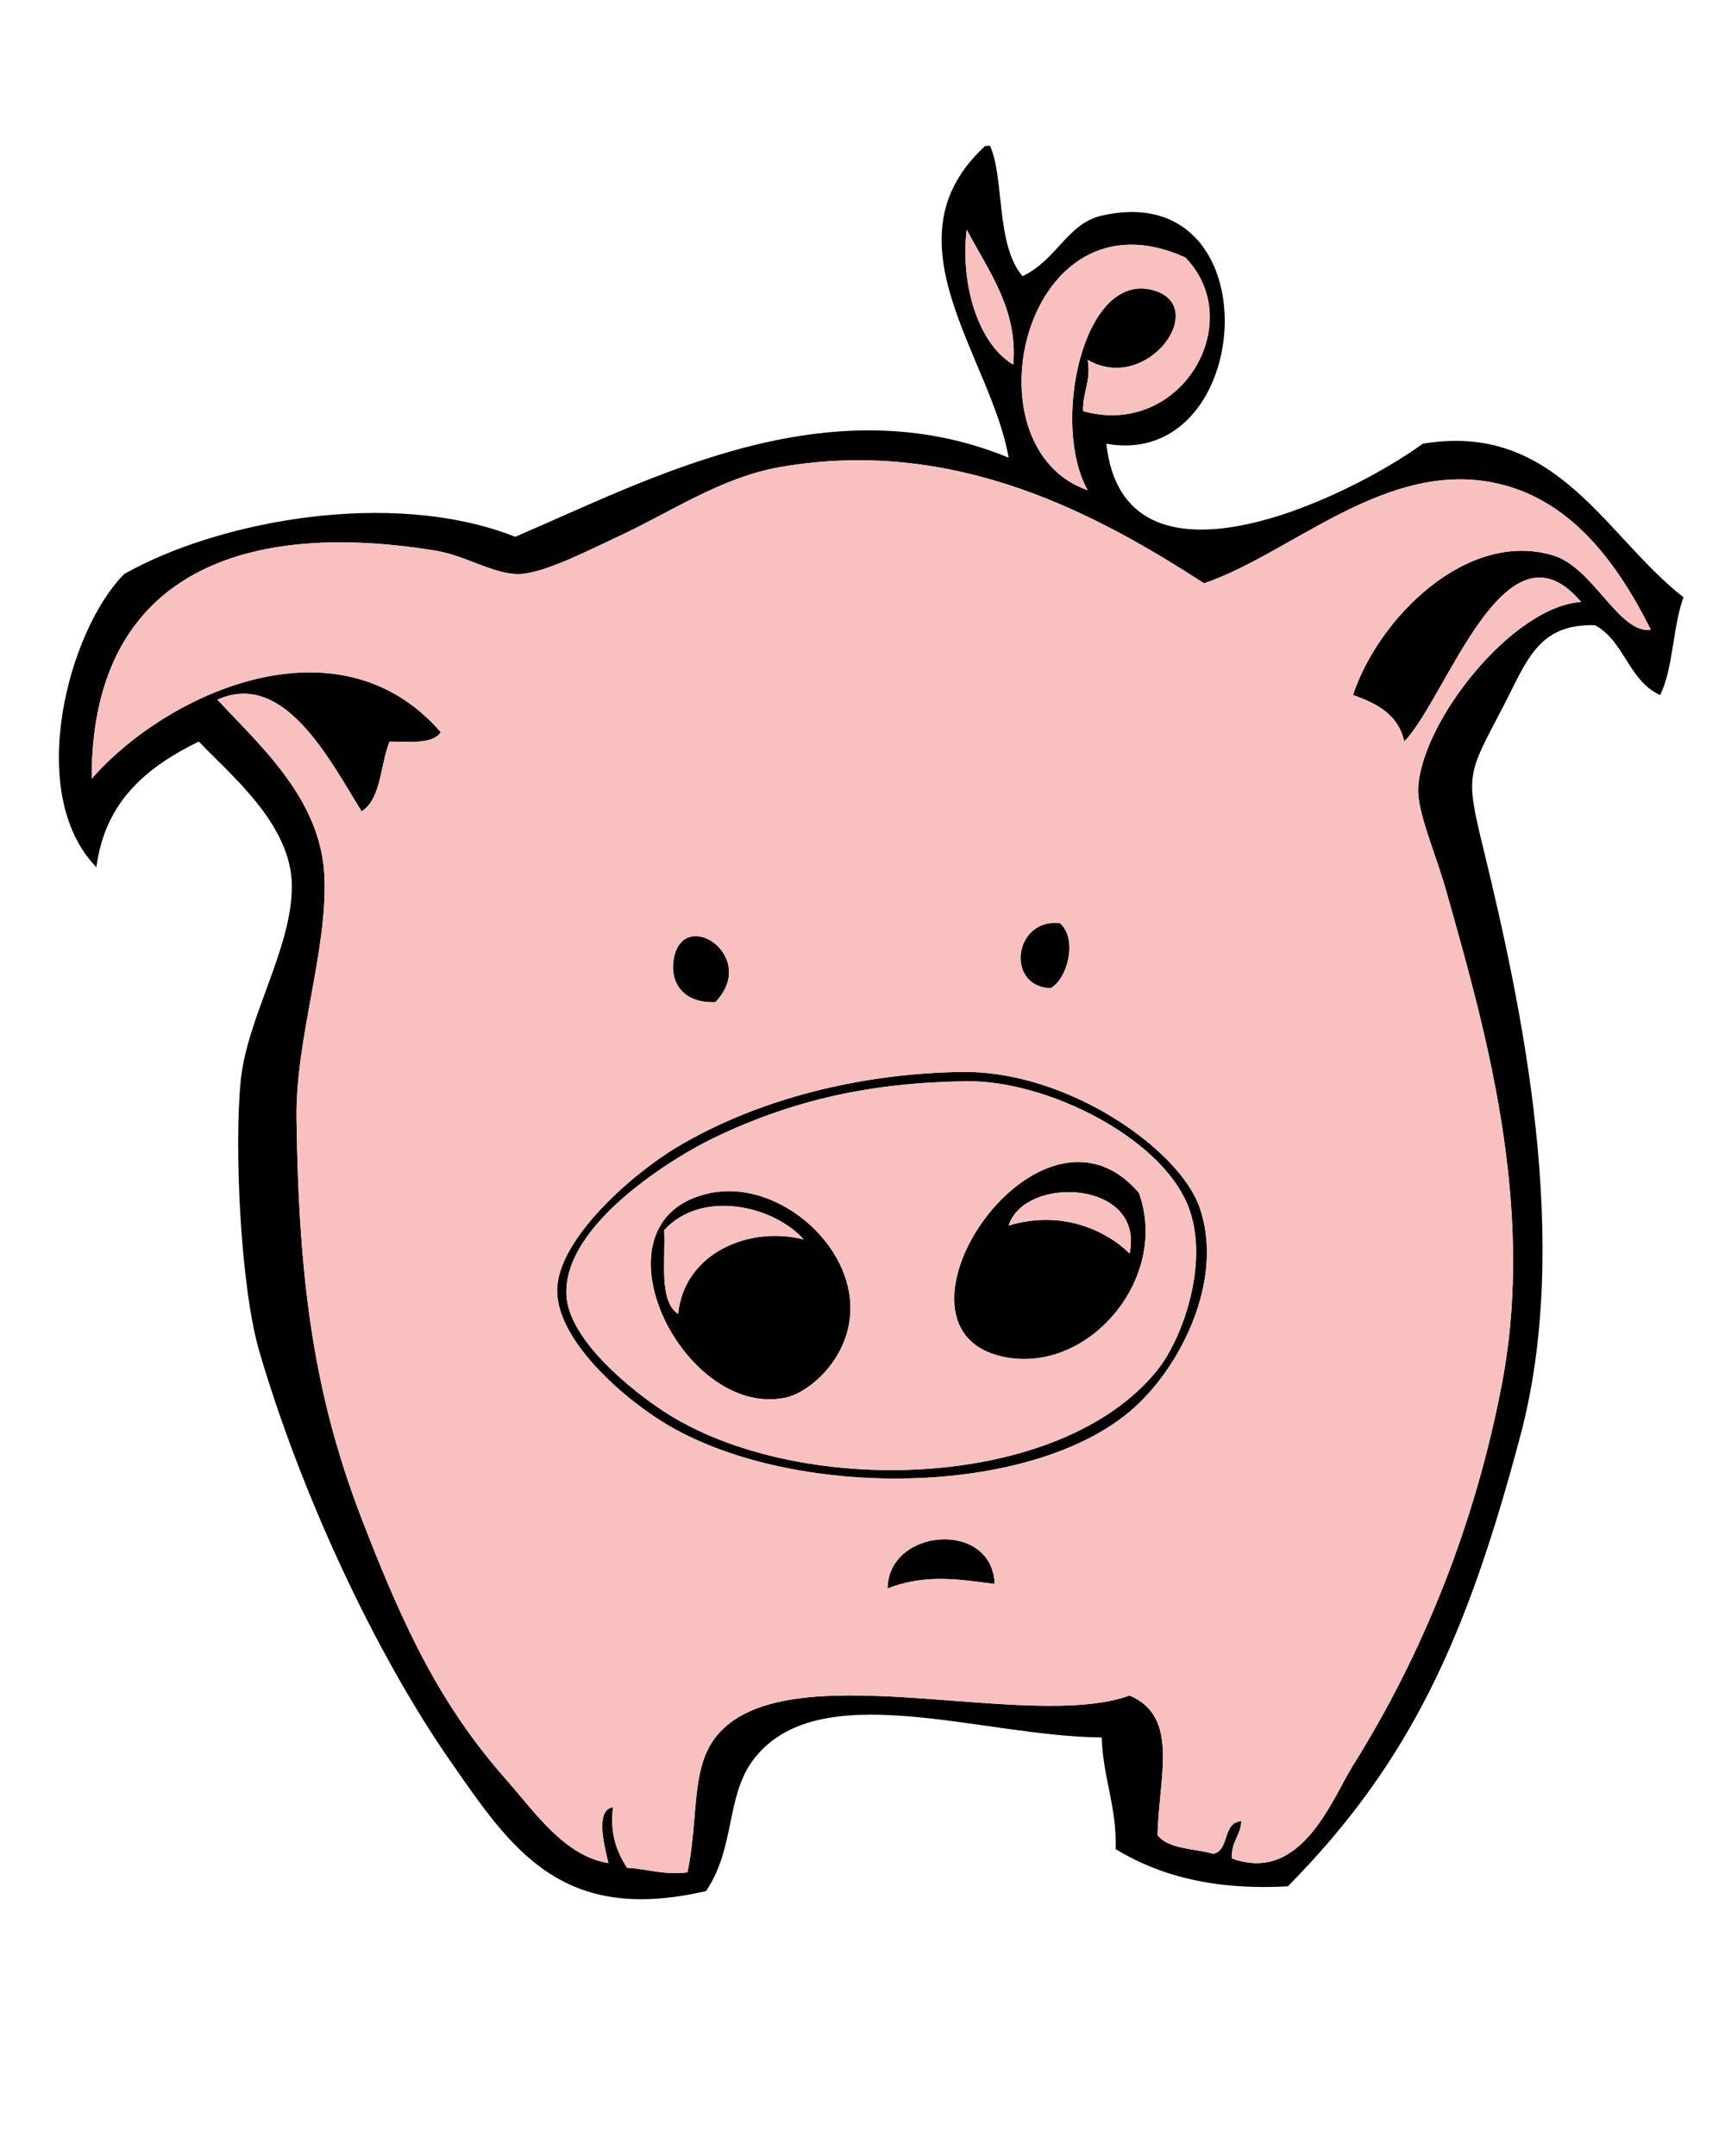 <?xml version="1.0" encoding="utf-8"?>
<!-- Generator: Adobe Illustrator 14.0.0, SVG Export Plug-In . SVG Version: 6.00 Build 43363)  -->
<!DOCTYPE svg PUBLIC "-//W3C//DTD SVG 1.0//EN" "http://www.w3.org/TR/2001/REC-SVG-20010904/DTD/svg10.dtd">
<svg version="1.0" xmlns="http://www.w3.org/2000/svg" xmlns:xlink="http://www.w3.org/1999/xlink" x="0px" y="0px" width="576px"
	 height="720px" viewBox="0 0 576 720" enable-background="new 0 0 576 720" xml:space="preserve">
<g id="Layer_1_x23_000000">
	<g>
		<g>
			<path d="M562.13,199.46c-3.6,9.87-3.35,23.59-7.77,32.64c-10.46-4.57-11.96-18.09-21.75-23.31
				c-19.341-0.56-22.851,12.26-31.091,27.97c-11.539,22.02-12.239,21.9-6.21,46.62c13.021,53.49,29.551,131.25,12.431,195.82
				c-17.721,66.819-36.36,108.859-77.71,150.75c-24.67,1.359-43.03-3.59-57.5-12.431c0.41-14.39-4.24-23.739-4.66-37.3
				c-40.08-0.22-95.15-21.33-116.56,7.771c-8.93,12.14-5.81,29.109-15.54,43.52c-48.38,11.271-65.04-14.069-85.48-43.52
				c-25.26-36.391-49.83-89.34-63.72-136.76c-6.21-21.19-8.4-67.591-6.21-90.141c2.06-21.35,17.2-44.43,17.09-65.27
				c-0.1-20.38-20.11-36.72-31.08-48.18c-17.01,8.38-31.2,19.57-34.19,41.96c-24.05-24.74-9.24-79.4,9.32-97.91
				c30.84-17.51,88.92-28.84,130.55-12.43c44.69-19.1,104.15-51.42,164.74-26.42c-5.69-33.45-42.21-72.7-7.771-104.13
				c0.511,0,1.03,0,1.551,0c4.85,10.46,1.87,33.14,10.88,43.52c11.649-5.6,14.88-17.57,26.42-20.21
				c57.54-13.14,51.47,85.14,1.55,76.16c5.91,54.02,80.12,18.53,105.68,0C519.79,140.71,535.98,179.1,562.13,199.46z M518.62,185.48
				c13.41,4.02,21.97,26.28,32.63,24.86c-12.09-24.24-28.82-45.97-55.94-49.73c-34.97-4.84-65.01,24.54-93.25,34.19
				c-34.649-22.36-82.42-49.08-141.43-38.85c-19.86,3.44-36.77,15.16-54.39,23.31c-9.62,4.45-24.18,12.06-32.64,12.43
				c-8.32,0.37-18.07-6.15-27.97-7.77c-67.58-11.07-115.24,9.93-115.01,76.15c24.73-28.43,82.35-55.1,116.56-15.54
				c-2.7,4.04-10.32,3.15-17.09,3.11c-3.16,7.72-2.71,19.05-9.33,23.31c-10.46-16.72-25.74-47.37-48.17-37.3
				c14.01,15.2,34.63,33.04,35.74,59.06c1.06,24.83-9.68,54.17-9.32,80.81c0.73,55.53,6.1,93.021,21.75,133.66
				c14.16,36.761,26.4,62.36,48.18,87.03c9.52,10.78,19.4,25.57,34.19,27.97c-0.71-3.699-4.97-17.76,1.56-18.649
				c-1.15,9.439,1.51,15.069,4.66,20.21c6.85,0.399,12.02,2.479,20.2,1.55c3.79-18.01,1.03-34.32,9.33-45.07
				c22.65-29.319,103.51-1.51,138.311-13.989c16.76,7.14,9.75,26.979,9.329,46.63c3.601,4.68,12.15,4.42,18.65,6.21
				c5.53-1.2,2.92-10.551,9.32-10.87c-0.24,4.939-3.521,6.83-3.11,12.43c23.21,8.55,33.47-20.01,40.41-31.08
				c23.26-37.109,40.77-80.43,49.729-127.439c11.461-60.101-5.989-119.831-18.649-164.74c-3.53-12.52-9.71-26.22-9.32-34.19
				c1.09-22.24,31.391-60.61,54.391-62.16c-25.33-30.12-44.811,31.92-59.051,46.62c-1.92-8.96-9.05-12.71-17.1-15.54
				C460.12,206.74,489.61,176.77,518.62,185.48z M361.65,137.3c32.569,9.11,55.159-29.52,34.189-51.29
				c-53.939-24.57-74.06,63.45-32.63,77.71c-12.33-21.73-1.71-73.22,21.75-66.83c19.28,5.25-1.7,34.79-21.75,23.31
				C364.35,127.57,361.46,130.89,361.65,137.3z M338.34,121.76c1.59-18.47-8.26-31.22-15.54-45.07
				C320.67,93.57,325.98,114.4,338.34,121.76z"/>
			<path d="M400.5,403.05c8.64,24.44-6.58,54.37-23.31,68.38c-34.23,28.69-111.75,29.21-153.86,4.67
				c-14.46-8.439-37.25-28.08-37.29-45.069c-0.05-17.021,25.02-39.07,40.4-48.181c26.86-15.909,60.98-24.419,94.81-24.87
				C356.43,357.51,393.69,383.77,400.5,403.05z M386.52,457.45c8.19-10.271,16.91-34.42,10.881-52.84
				c-7.851-23.95-47.391-43.88-74.601-43.521c-32.319,0.43-57.98,6.32-83.92,18.65c-13.37,6.359-50.98,29.04-49.74,52.84
				c0.79,15.05,22.09,31.979,32.64,38.85C266.15,500.33,353.9,498.32,386.52,457.45z"/>
			<path d="M380.3,398.39c10.5,29-17.89,61.79-46.62,54.391C291.75,441.99,347.24,359.53,380.3,398.39z M377.19,418.59
				c5.079-24.49-34.94-26.28-40.4-9.32C353.99,404.1,368.69,410.37,377.19,418.59z"/>
			<path d="M353.88,308.25c6.16,5.29,2.51,18.88-3.11,21.76C335.84,329.54,338.32,306.72,353.88,308.25z"/>
			<path d="M296.38,530.49c0.19-20.221,34.97-22.98,35.74-1.55C321.53,527.71,309.42,525.27,296.38,530.49z"/>
			<path d="M283.95,435.69c0.66,17.1-13.33,29.34-21.76,31.079c-34.72,7.16-67.03-59.8-24.87-68.38
				C258.58,394.06,283.09,413.75,283.95,435.69z M226.44,438.8c2.04-20.54,24.03-29.53,41.96-24.87
				c-10.49-11.63-34.39-16.63-46.62-3.109C222.26,421.22,219.91,434.45,226.44,438.8z"/>
			<path d="M224.89,320.68c2.74-18.41,28.84-1.55,13.99,13.99C227.61,335.08,223.84,327.7,224.89,320.68z"/>
		</g>
	</g>
</g>
<g id="Layer_2_x23_F9C0C0">
	<g>
		<g>
			<g>
				<g>
					<path fill="none" d="M562.13,199.46c-3.6,9.87-3.35,23.59-7.77,32.64c-10.46-4.57-11.96-18.09-21.75-23.31
						c-19.341-0.56-22.851,12.26-31.091,27.97c-11.539,22.02-12.239,21.9-6.21,46.62c13.021,53.49,29.551,131.25,12.431,195.82
						c-17.721,66.819-36.36,108.859-77.71,150.75c-24.67,1.359-43.03-3.59-57.5-12.431c0.41-14.39-4.24-23.739-4.66-37.3
						c-40.08-0.22-95.15-21.33-116.56,7.771c-8.93,12.14-5.81,29.109-15.54,43.52c-48.38,11.271-65.04-14.069-85.48-43.52
						c-25.26-36.391-49.83-89.34-63.72-136.76c-6.21-21.19-8.4-67.591-6.21-90.141c2.06-21.35,17.2-44.43,17.09-65.27
						c-0.1-20.38-20.11-36.72-31.08-48.18c-17.01,8.38-31.2,19.57-34.19,41.96c-24.05-24.74-9.24-79.4,9.32-97.91
						c30.84-17.51,88.92-28.84,130.55-12.43c44.69-19.1,104.15-51.42,164.74-26.42c-5.69-33.45-42.21-72.7-7.771-104.13
						c0.511,0,1.03,0,1.551,0c4.85,10.46,1.87,33.14,10.88,43.52c11.649-5.6,14.88-17.57,26.42-20.21
						c57.54-13.14,51.47,85.14,1.55,76.16c5.91,54.02,80.12,18.53,105.68,0C519.79,140.71,535.98,179.1,562.13,199.46z
						 M518.62,185.48c13.41,4.02,21.97,26.28,32.63,24.86c-12.09-24.24-28.82-45.97-55.94-49.73
						c-34.97-4.84-65.01,24.54-93.25,34.19c-34.649-22.36-82.42-49.08-141.43-38.85c-19.86,3.44-36.77,15.16-54.39,23.31
						c-9.62,4.45-24.18,12.06-32.64,12.43c-8.32,0.37-18.07-6.15-27.97-7.77c-67.58-11.07-115.24,9.93-115.01,76.15
						c10.4-11.95,26.61-23.59,44.45-30.13l0.9,2.48c-1.11,0.31-2.24,0.72-3.38,1.23c14.01,15.2,34.63,33.04,35.74,59.06
						c1.06,24.83-9.68,54.17-9.32,80.81c0.73,55.53,6.1,93.021,21.75,133.66c14.16,36.761,26.4,62.36,48.18,87.03
						c9.52,10.78,19.4,25.57,34.19,27.97c-0.71-3.699-4.97-17.76,1.56-18.649c-1.15,9.439,1.51,15.069,4.66,20.21
						c6.85,0.399,12.02,2.479,20.2,1.55c3.79-18.01,1.03-34.32,9.33-45.07c22.65-29.319,103.51-1.51,138.311-13.989
						c16.76,7.14,9.75,26.979,9.329,46.63c3.601,4.68,12.15,4.42,18.65,6.21c5.53-1.2,2.92-10.551,9.32-10.87
						c-0.24,4.939-3.521,6.83-3.11,12.43c23.21,8.55,33.47-20.01,40.41-31.08c23.26-37.109,40.77-80.43,49.729-127.439
						c11.461-60.101-5.989-119.831-18.649-164.74c-3.53-12.52-9.71-26.22-9.32-34.19c1.09-22.24,31.391-60.61,54.391-62.16
						c-25.33-30.12-44.811,31.92-59.051,46.62c-1.92-8.96-9.05-12.71-17.1-15.54C460.12,206.74,489.61,176.77,518.62,185.48z
						 M361.65,137.3c32.569,9.11,55.159-29.52,34.189-51.29c-53.939-24.57-74.06,63.45-32.63,77.71c-6.19-10.9-6.6-29.3-2.5-44.12
						l2.5,0.6C364.35,127.57,361.46,130.89,361.65,137.3z M338.34,121.76c1.59-18.47-8.26-31.22-15.54-45.07
						C320.67,93.57,325.98,114.4,338.34,121.76z"/>
					<path fill="none" d="M562.13,199.46c-3.6,9.87-3.35,23.59-7.77,32.64c-10.46-4.57-11.96-18.09-21.75-23.31
						c-19.341-0.56-22.851,12.26-31.091,27.97c-11.539,22.02-12.239,21.9-6.21,46.62c13.021,53.49,29.551,131.25,12.431,195.82
						c-17.721,66.819-36.36,108.859-77.71,150.75c-24.67,1.359-43.03-3.59-57.5-12.431c0.41-14.39-4.24-23.739-4.66-37.3
						c-40.08-0.22-95.15-21.33-116.56,7.771c-8.93,12.14-5.81,29.109-15.54,43.52c-48.38,11.271-65.04-14.069-85.48-43.52
						c-25.26-36.391-49.83-89.34-63.72-136.76c-6.21-21.19-8.4-67.591-6.21-90.141c2.06-21.35,17.2-44.43,17.09-65.27
						c-0.1-20.38-20.11-36.72-31.08-48.18c-17.01,8.38-31.2,19.57-34.19,41.96c-24.05-24.74-9.24-79.4,9.32-97.91
						c30.84-17.51,88.92-28.84,130.55-12.43c44.69-19.1,104.15-51.42,164.74-26.42c-5.69-33.45-42.21-72.7-7.771-104.13
						c0.511,0,1.03,0,1.551,0c4.85,10.46,1.87,33.14,10.88,43.52c11.649-5.6,14.88-17.57,26.42-20.21
						c57.54-13.14,51.47,85.14,1.55,76.16c5.91,54.02,80.12,18.53,105.68,0C519.79,140.71,535.98,179.1,562.13,199.46z
						 M518.62,185.48c13.41,4.02,21.97,26.28,32.63,24.86c-12.09-24.24-28.82-45.97-55.94-49.73
						c-34.97-4.84-65.01,24.54-93.25,34.19c-34.649-22.36-82.42-49.08-141.43-38.85c-19.86,3.44-36.77,15.16-54.39,23.31
						c-9.62,4.45-24.18,12.06-32.64,12.43c-8.32,0.37-18.07-6.15-27.97-7.77c-67.58-11.07-115.24,9.93-115.01,76.15
						c10.4-11.95,26.61-23.59,44.45-30.13l0.9,2.48c-1.11,0.31-2.24,0.72-3.38,1.23c14.01,15.2,34.63,33.04,35.74,59.06
						c1.06,24.83-9.68,54.17-9.32,80.81c0.73,55.53,6.1,93.021,21.75,133.66c14.16,36.761,26.4,62.36,48.18,87.03
						c9.52,10.78,19.4,25.57,34.19,27.97c-0.71-3.699-4.97-17.76,1.56-18.649c-1.15,9.439,1.51,15.069,4.66,20.21
						c6.85,0.399,12.02,2.479,20.2,1.55c3.79-18.01,1.03-34.32,9.33-45.07c22.65-29.319,103.51-1.51,138.311-13.989
						c16.76,7.14,9.75,26.979,9.329,46.63c3.601,4.68,12.15,4.42,18.65,6.21c5.53-1.2,2.92-10.551,9.32-10.87
						c-0.24,4.939-3.521,6.83-3.11,12.43c23.21,8.55,33.47-20.01,40.41-31.08c23.26-37.109,40.77-80.43,49.729-127.439
						c11.461-60.101-5.989-119.831-18.649-164.74c-3.53-12.52-9.71-26.22-9.32-34.19c1.09-22.24,31.391-60.61,54.391-62.16
						c-25.33-30.12-44.811,31.92-59.051,46.62c-1.92-8.96-9.05-12.71-17.1-15.54C460.12,206.74,489.61,176.77,518.62,185.48z
						 M361.65,137.3c32.569,9.11,55.159-29.52,34.189-51.29c-53.939-24.57-74.06,63.45-32.63,77.71c-6.19-10.9-6.6-29.3-2.5-44.12
						l2.5,0.6C364.35,127.57,361.46,130.89,361.65,137.3z M338.34,121.76c1.59-18.47-8.26-31.22-15.54-45.07
						C320.67,93.57,325.98,114.4,338.34,121.76z"/>
					<path fill="#F9C0C0" d="M551.25,210.34c-10.66,1.42-19.22-20.84-32.63-24.86c-29.01-8.71-58.5,21.26-66.83,46.62
						c8.05,2.83,15.18,6.58,17.1,15.54c14.24-14.7,33.721-76.74,59.051-46.62c-23,1.55-53.301,39.92-54.391,62.16
						c-0.39,7.97,5.79,21.67,9.32,34.19c12.66,44.91,30.11,104.64,18.649,164.74c-8.96,47.01-26.47,90.33-49.729,127.439
						c-6.94,11.07-17.2,39.63-40.41,31.08c-0.41-5.6,2.87-7.49,3.11-12.43c-6.4,0.319-3.79,9.67-9.32,10.87
						c-6.5-1.79-15.05-1.53-18.65-6.21c0.421-19.65,7.431-39.49-9.329-46.63C342.39,578.71,261.53,550.9,238.88,580.22
						c-8.3,10.75-5.54,27.061-9.33,45.07c-8.18,0.93-13.35-1.15-20.2-1.55c-3.15-5.141-5.81-10.771-4.66-20.21
						c-6.53,0.89-2.27,14.95-1.56,18.649c-14.79-2.399-24.67-17.189-34.19-27.97c-21.78-24.67-34.02-50.27-48.18-87.03
						c-15.65-40.64-21.02-78.13-21.75-133.66c-0.36-26.64,10.38-55.979,9.32-80.81c-1.11-26.02-21.73-43.86-35.74-59.06
						c1.14-0.51,2.27-0.92,3.38-1.23c20.6-5.75,34.86,22.66,44.79,38.53c6.62-4.26,6.17-15.59,9.33-23.31
						c6.77,0.04,14.39,0.93,17.09-3.11c-19.83-22.93-47.52-23.61-72.11-14.59c-17.84,6.54-34.05,18.18-44.45,30.13
						c-0.23-66.22,47.43-87.22,115.01-76.15c9.9,1.62,19.65,8.14,27.97,7.77c8.46-0.37,23.02-7.98,32.64-12.43
						c17.62-8.15,34.53-19.87,54.39-23.31c59.01-10.23,106.78,16.49,141.43,38.85c28.24-9.65,58.28-39.03,93.25-34.19
						C522.43,164.37,539.16,186.1,551.25,210.34z M393.46,451.4c8.271-14.58,12.61-32.601,7.04-48.351
						c-2.64-7.46-9.84-15.979-19.71-23.58c-15.64-12.029-37.98-21.78-59.54-21.49c-33.83,0.45-67.95,8.96-94.81,24.87
						c-9.84,5.83-23.65,16.96-32.31,28.681c-4.87,6.59-8.11,13.37-8.09,19.5c0.04,16.989,22.83,36.63,37.29,45.069
						c13.89,8.091,31.64,13.46,50.41,15.98c38.14,5.15,80.51-1.42,103.45-20.65C383.14,466.45,388.9,459.45,393.46,451.4z
						 M350.77,330.01c5.62-2.88,9.271-16.47,3.11-21.76C338.32,306.72,335.84,329.54,350.77,330.01z M332.12,528.94
						c-0.771-21.431-35.55-18.671-35.74,1.55C309.42,525.27,321.53,527.71,332.12,528.94z M238.88,334.67
						c14.85-15.54-11.25-32.4-13.99-13.99C223.84,327.7,227.61,335.08,238.88,334.67z"/>
					<path fill="#F9C0C0" d="M397.4,404.61c4.869,14.89,0.109,33.51-6.21,45.529c-1.511,2.86-3.101,5.341-4.671,7.311
						c-22.25,27.88-70.149,37.67-112.43,31.92c-19.71-2.69-38.2-8.75-52.31-17.94c-10.55-6.87-31.85-23.8-32.64-38.85
						c-0.36-6.97,2.61-13.84,7.32-20.24c11.39-15.439,32.97-28.1,42.42-32.6c25.94-12.33,51.601-18.221,83.92-18.65
						c17.521-0.23,40.15,7.95,56.141,20.19C387.79,388.06,394.6,396.08,397.4,404.61z M333.68,452.78
						c28.73,7.399,57.12-25.391,46.62-54.391C347.24,359.53,291.75,441.99,333.68,452.78z M262.19,466.77
						c8.43-1.739,22.42-13.979,21.76-31.079c-0.86-21.94-25.37-41.631-46.63-37.301C195.16,406.97,227.47,473.93,262.19,466.77z"/>
					<path fill="#F9C0C0" d="M395.84,86.01c20.97,21.77-1.62,60.4-34.189,51.29c-0.19-6.41,2.699-9.73,1.56-17.1
						c20.05,11.48,41.03-18.06,21.75-23.31c-11.69-3.18-20.19,8-24.25,22.71c-4.1,14.82-3.69,33.22,2.5,44.12
						C321.78,149.46,341.9,61.44,395.84,86.01z"/>
					<path fill="#F9C0C0" d="M336.79,409.27c5.46-16.96,45.479-15.17,40.4,9.32C368.69,410.37,353.99,404.1,336.79,409.27z"/>
					<path fill="#F9C0C0" d="M322.8,76.69c7.28,13.85,17.13,26.6,15.54,45.07C325.98,114.4,320.67,93.57,322.8,76.69z"/>
					<path fill="#F9C0C0" d="M268.4,413.93c-17.93-4.66-39.92,4.33-41.96,24.87c-6.53-4.35-4.18-17.58-4.66-27.979
						C234.01,397.3,257.91,402.3,268.4,413.93z"/>
				</g>
			</g>
		</g>
	</g>
</g>
</svg>
